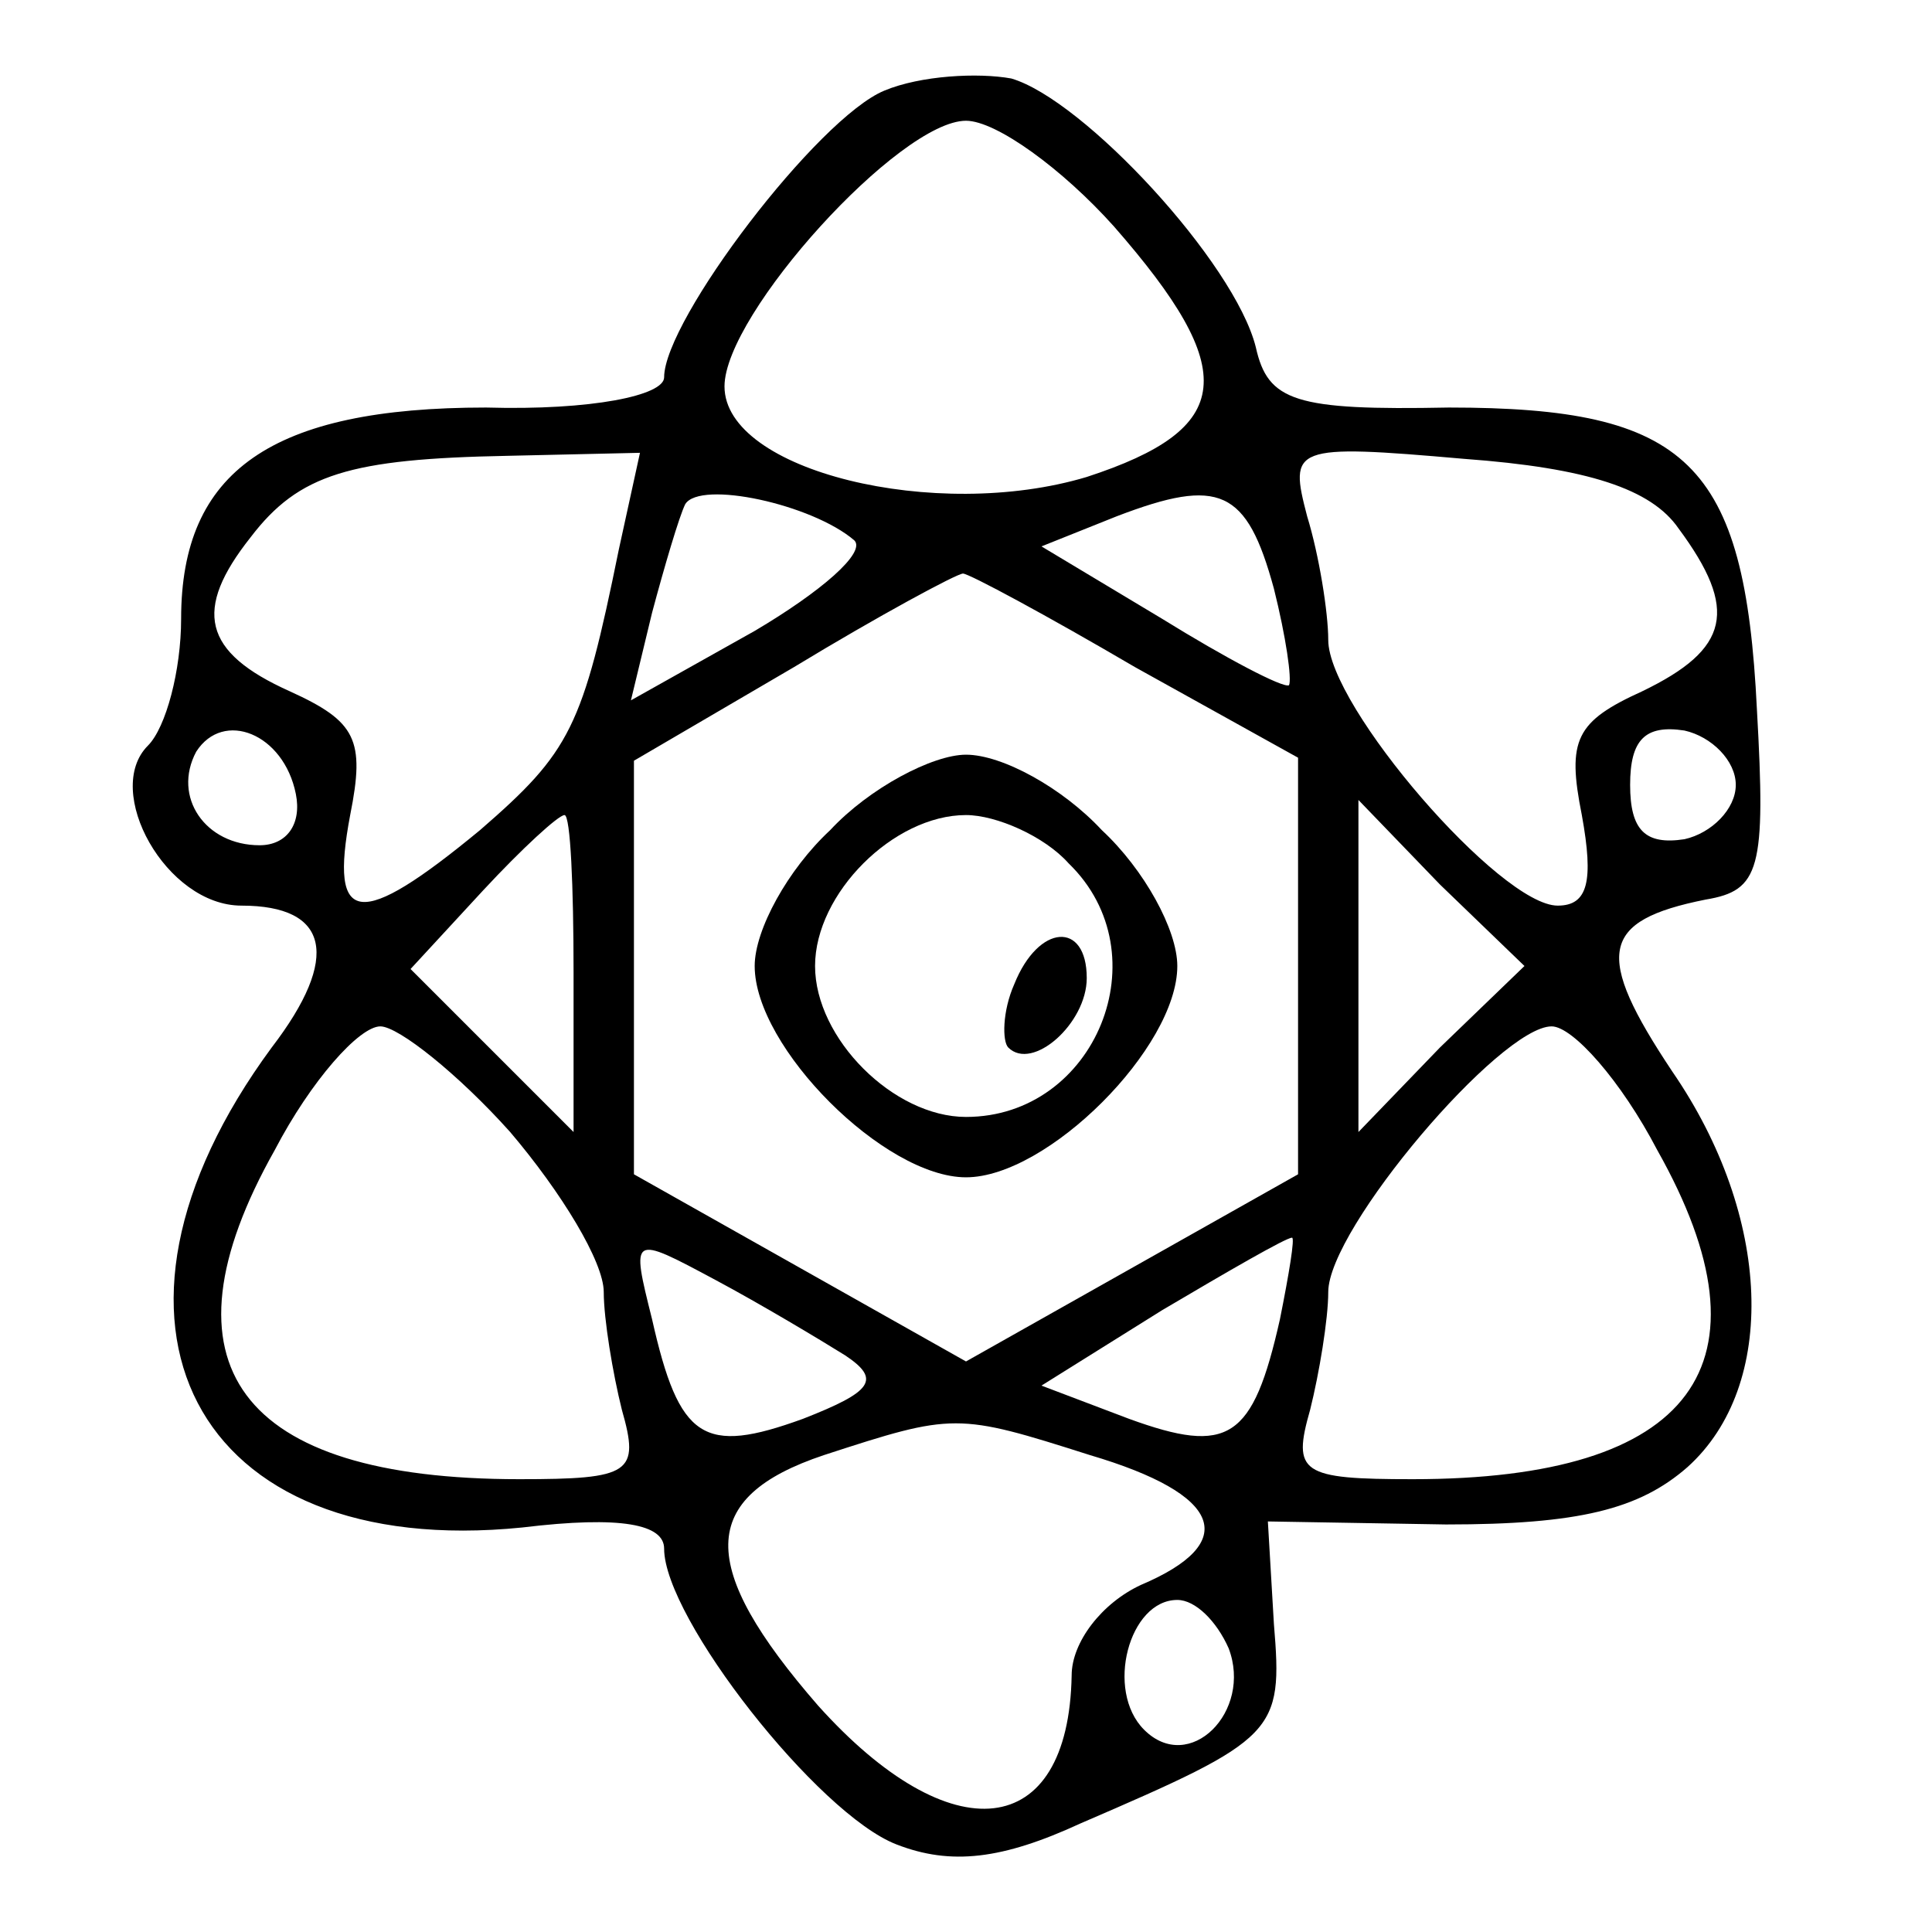 <?xml version="1.0" standalone="no"?>
<!DOCTYPE svg PUBLIC "-//W3C//DTD SVG 20010904//EN"
 "http://www.w3.org/TR/2001/REC-SVG-20010904/DTD/svg10.dtd">
<svg version="1.0" xmlns="http://www.w3.org/2000/svg"
 width="64pt" height="64pt" viewBox="0 0 64 64"
 preserveAspectRatio="xMidYMid meet">

<g transform="translate(0,64) scale(0.1,-0.1)"
fill="#000000" stroke="none">
<path d="M293 610 c-22 -9 -73 -76 -73 -95 0 -6 -24 -11 -59 -10 -71 0 -101
-21 -101 -70 0 -17 -5 -36 -11 -42 -15 -15 6 -53 31 -53 29 0 33 -17 10 -47
-67 -91 -26 -170 83 -159 33 4 47 1 47 -7 0 -23 51 -88 77 -98 18 -7 35 -5 61
7 65 28 67 30 64 66 l-2 34 59 -1 c44 0 64 5 80 19 30 27 28 83 -5 131 -26 39
-24 50 11 57 18 3 20 10 17 63 -4 82 -23 100 -102 100 -51 -1 -60 2 -64 20 -7
28 -57 82 -81 89 -11 2 -30 1 -42 -4z m76 -45 c42 -48 40 -67 -9 -83 -50 -15
-120 2 -120 30 0 24 58 88 80 88 10 0 32 -16 49 -35z m-164 -107 c-12 -59 -16
-67 -46 -93 -40 -33 -50 -32 -43 5 5 25 2 31 -20 41 -29 13 -32 27 -13 51 16
21 33 26 85 27 l44 1 -7 -32z m351 7 c20 -27 17 -40 -12 -54 -22 -10 -25 -16
-20 -41 4 -22 2 -30 -8 -30 -19 0 -76 66 -76 88 0 9 -3 28 -7 41 -6 23 -5 24
52 19 41 -3 62 -10 71 -23z m-273 -4 c4 -4 -11 -17 -33 -30 l-41 -23 7 29 c4
15 9 32 11 36 5 8 42 0 56 -12z m139 -16 c4 -16 6 -30 5 -32 -2 -1 -21 9 -42
22 l-40 24 25 10 c34 13 43 9 52 -24z m-46 -26 l54 -30 0 -69 0 -69 -55 -31
-55 -31 -55 31 -55 31 0 69 0 68 53 31 c28 17 54 31 56 31 2 0 28 -14 57 -31z
m-278 -42 c2 -10 -3 -17 -12 -17 -18 0 -29 16 -21 31 9 14 29 6 33 -14z m477
3 c0 -8 -8 -16 -17 -18 -13 -2 -18 3 -18 18 0 15 5 20 18 18 9 -2 17 -10 17
-18z m-385 -62 l0 -53 -27 27 -27 27 24 26 c13 14 25 25 27 25 2 0 3 -24 3
-52z m287 -25 l-27 -28 0 55 0 55 27 -28 28 -27 -28 -27z m-308 -28 c17 -20
31 -43 31 -53 0 -9 3 -27 6 -39 6 -21 3 -23 -34 -23 -93 0 -121 38 -81 109 12
23 28 41 35 41 6 0 26 -16 43 -35z m380 -6 c40 -71 12 -109 -81 -109 -37 0
-40 2 -34 23 3 12 6 30 6 39 0 21 57 88 74 88 7 0 23 -18 35 -41z m-269 -68
c12 -8 9 -12 -14 -21 -33 -12 -41 -7 -50 33 -7 28 -7 28 21 13 15 -8 35 -20
43 -25z m144 12 c-9 -40 -17 -45 -50 -33 l-29 11 40 25 c22 13 41 24 43 24 1
0 -1 -12 -4 -27z m-63 -45 c44 -13 50 -29 17 -43 -13 -6 -23 -19 -23 -30 -1
-55 -40 -59 -84 -10 -40 46 -40 69 2 83 43 14 44 14 88 0z m46 -64 c8 -21 -13
-42 -28 -27 -13 13 -5 43 11 43 6 0 13 -7 17 -16z"/>
<path d="M275 365 c-14 -13 -25 -33 -25 -45 0 -27 43 -70 70 -70 27 0 70 43
70 70 0 12 -11 32 -25 45 -13 14 -33 25 -45 25 -11 0 -32 -11 -45 -25z m79
-11 c31 -30 9 -84 -34 -84 -24 0 -50 26 -50 50 0 24 26 50 50 50 10 0 26 -7
34 -16z"/>
<path d="M336 314 c-4 -9 -4 -19 -2 -21 8 -8 26 8 26 23 0 19 -16 18 -24 -2z"/>
</g>
</svg>
